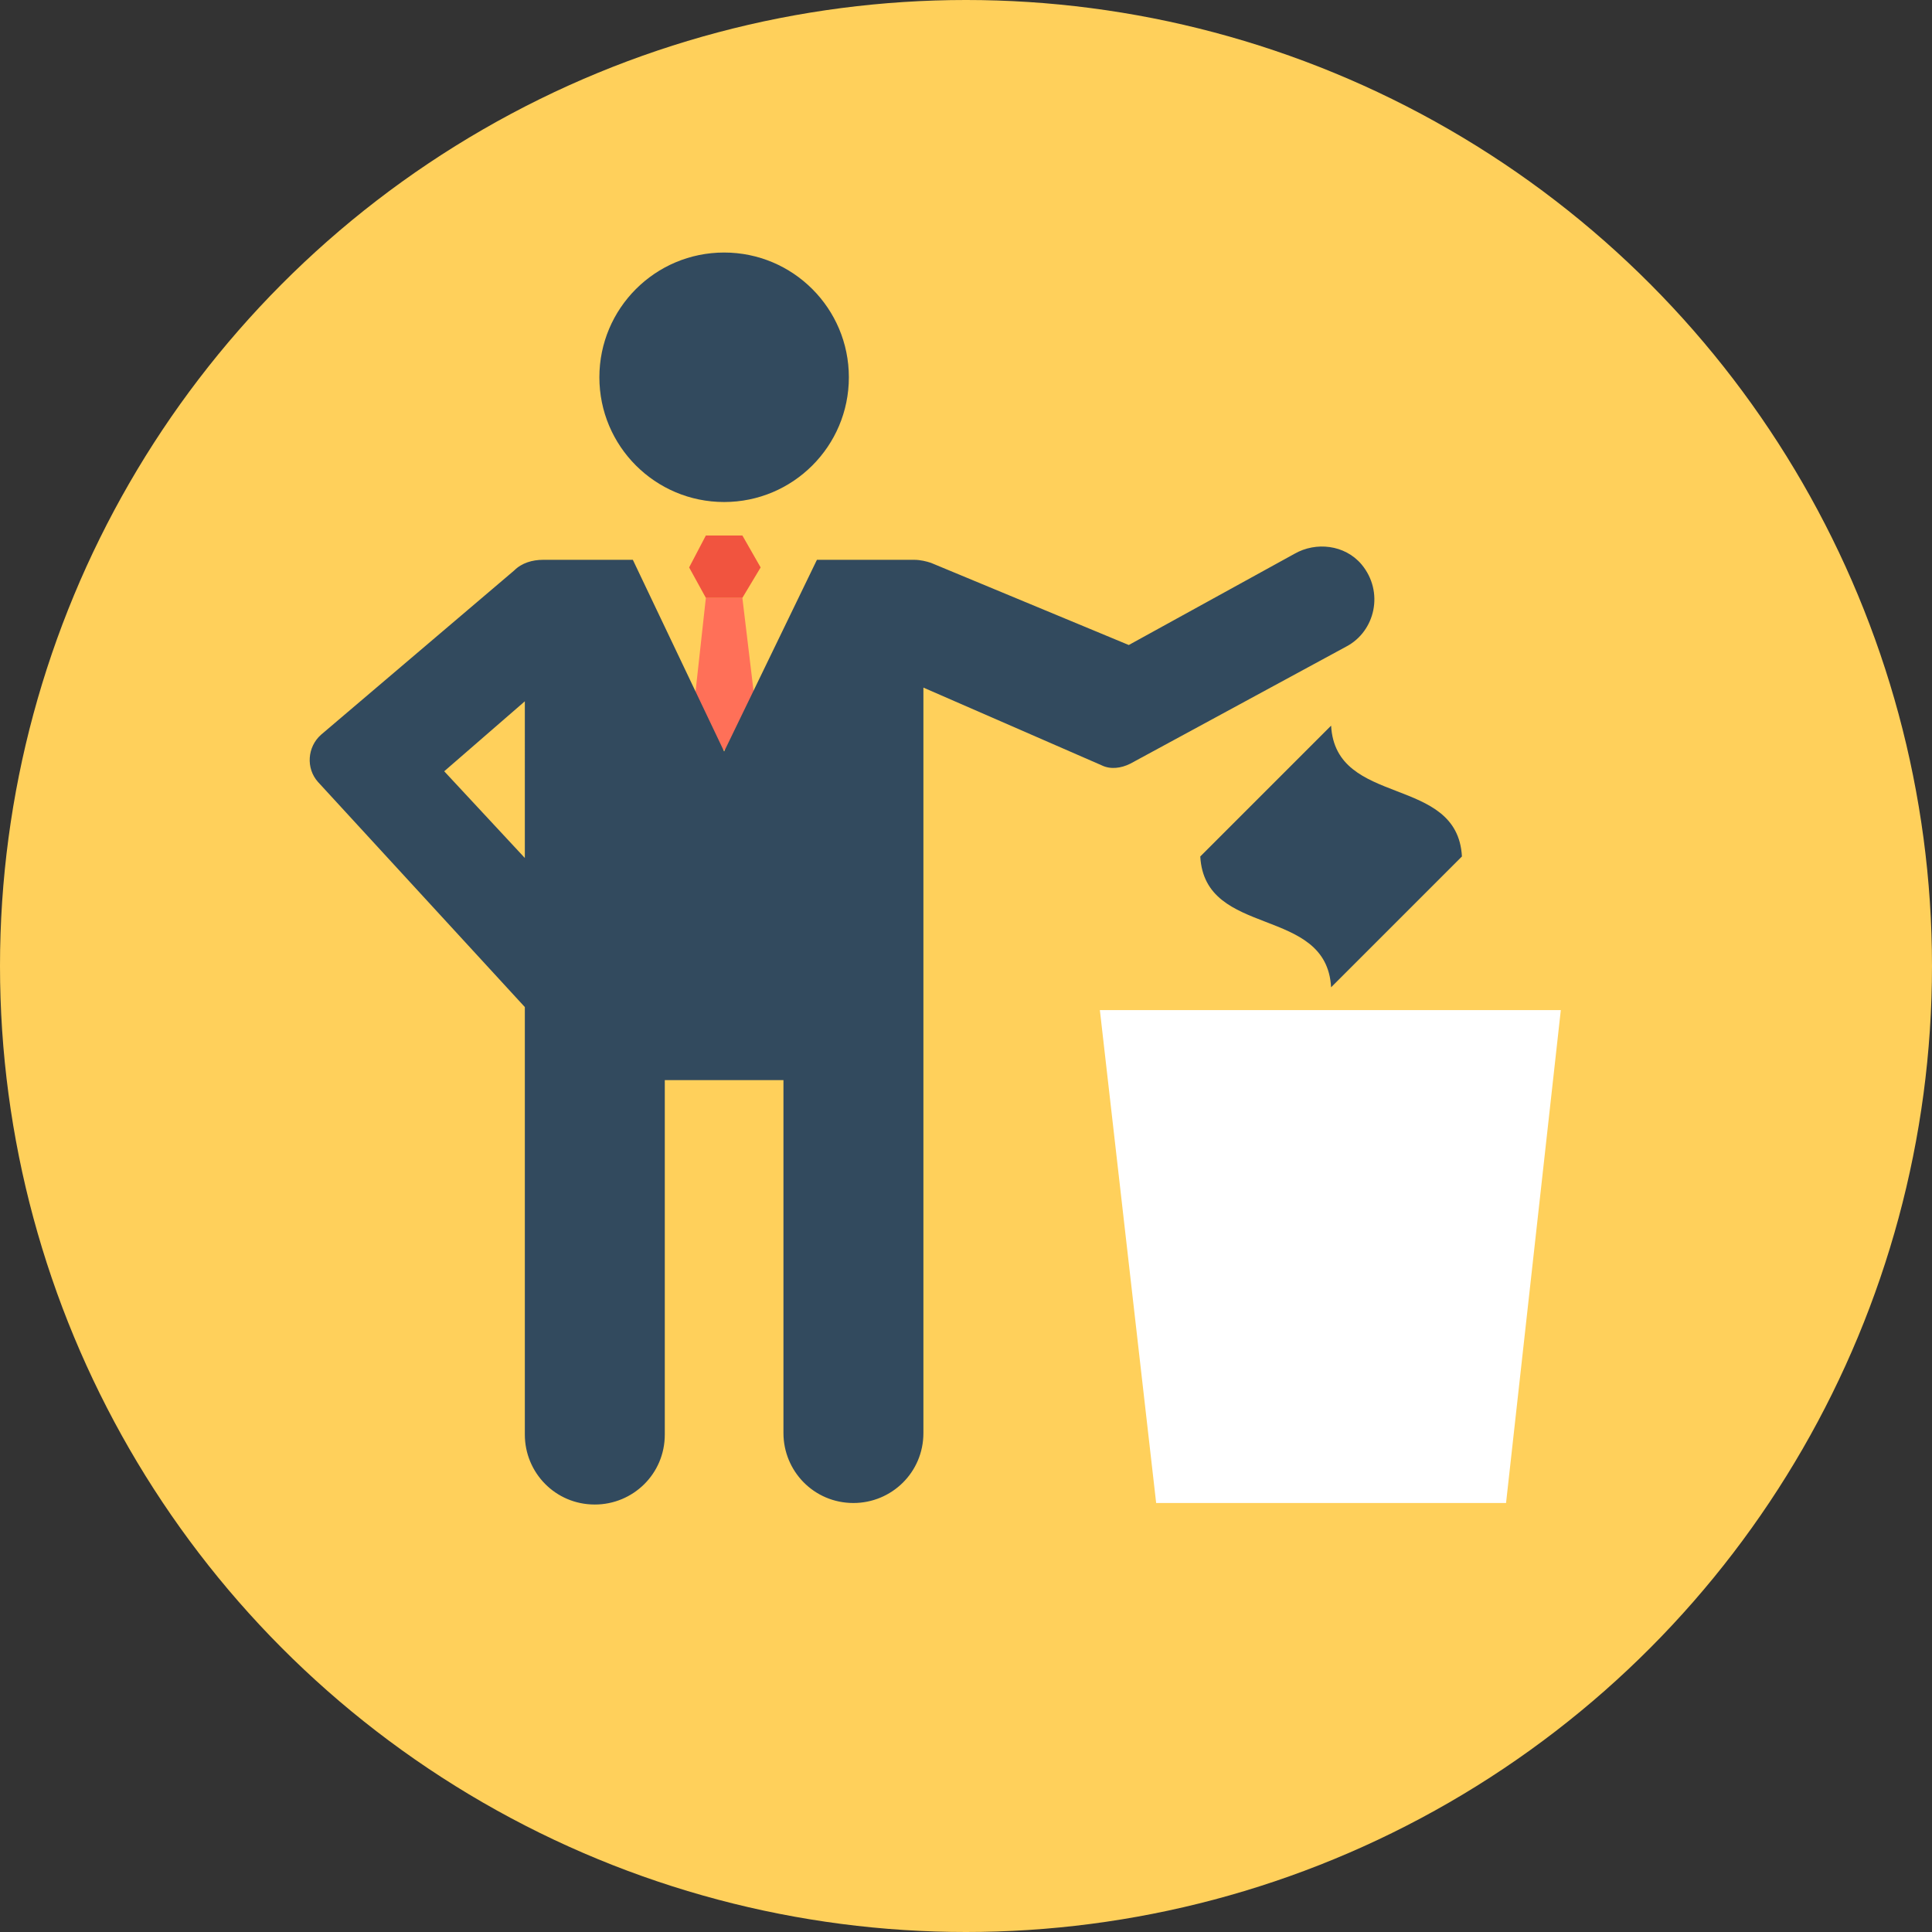 <?xml version="1.0" encoding="iso-8859-1"?>
<!-- Generator: Adobe Illustrator 19.0.0, SVG Export Plug-In . SVG Version: 6.00 Build 0)  -->
<svg xmlns="http://www.w3.org/2000/svg" xmlns:xlink="http://www.w3.org/1999/xlink" version="1.1" id="Layer_1" x="0px" y="0px" viewBox="0 0 508 508" style="enable-background:new 0 0 508 508;" xml:space="preserve">
<rect x="0" y="0" width="508" height="508" fill="#333333" stroke="none"/>
<circle style="fill:#FFD05B;" cx="254" cy="254" r="254"/>
<polygon style="fill:#FF7058;" points="200,197.2 181.2,197.2 185.6,157.2 195.2,157.2 "/>
<polygon style="fill:#FFFFFF;" points="396,395.2 304,395.2 289.2,265.6 410.4,265.6 "/>
<g>
	<circle style="fill:#324A5E;" cx="190.4" cy="99.2" r="32.8"/>
	<path style="fill:#324A5E;" d="M358,148.4c-4.4-5.2-12-6-17.6-2.8l-43.6,24l-52-21.6c-1.2-0.4-2.8-0.8-4.4-0.8h-25.6l-24.4,50.4   l-24-50.4h-23.6c-2.8,0-5.6,0.8-7.6,2.8l-50.8,43.2c-3.6,3.2-4,8.8-0.8,12.4l54.4,59.2v-39.2l-21.2-22.8l21.2-18.4V226v151.2   c0,10,8,18.4,18.4,18.4c10,0,18.4-8,18.4-18.4V284H206v92.8c0,10,8,18.4,18.4,18.4c10,0,18.4-8,18.4-18.4v-196l46.8,20.4   c2.4,1.2,5.2,0.8,7.6-0.4L354,170C361.6,166,364,155.6,358,148.4z"/>
</g>
<polygon style="fill:#F1543F;" points="185.6,157.2 181.2,149.2 185.6,140.8 195.2,140.8 200,149.2 195.2,157.2 "/>
<path style="fill:#324A5E;" d="M350,259.6c-1.2-21.6-33.2-12.8-34.4-34.4c11.6-11.6,22.8-22.8,34.4-34.4  c1.2,21.6,33.2,12.8,34.4,34.4C372.8,236.8,361.2,248.4,350,259.6z"/>
<g>
</g>
<g>
</g>
<g>
</g>
<g>
</g>
<g>
</g>
<g>
</g>
<g>
</g>
<g>
</g>
<g>
</g>
<g>
</g>
<g>
</g>
<g>
</g>
<g>
</g>
<g>
</g>
<g>
</g>
</svg>
